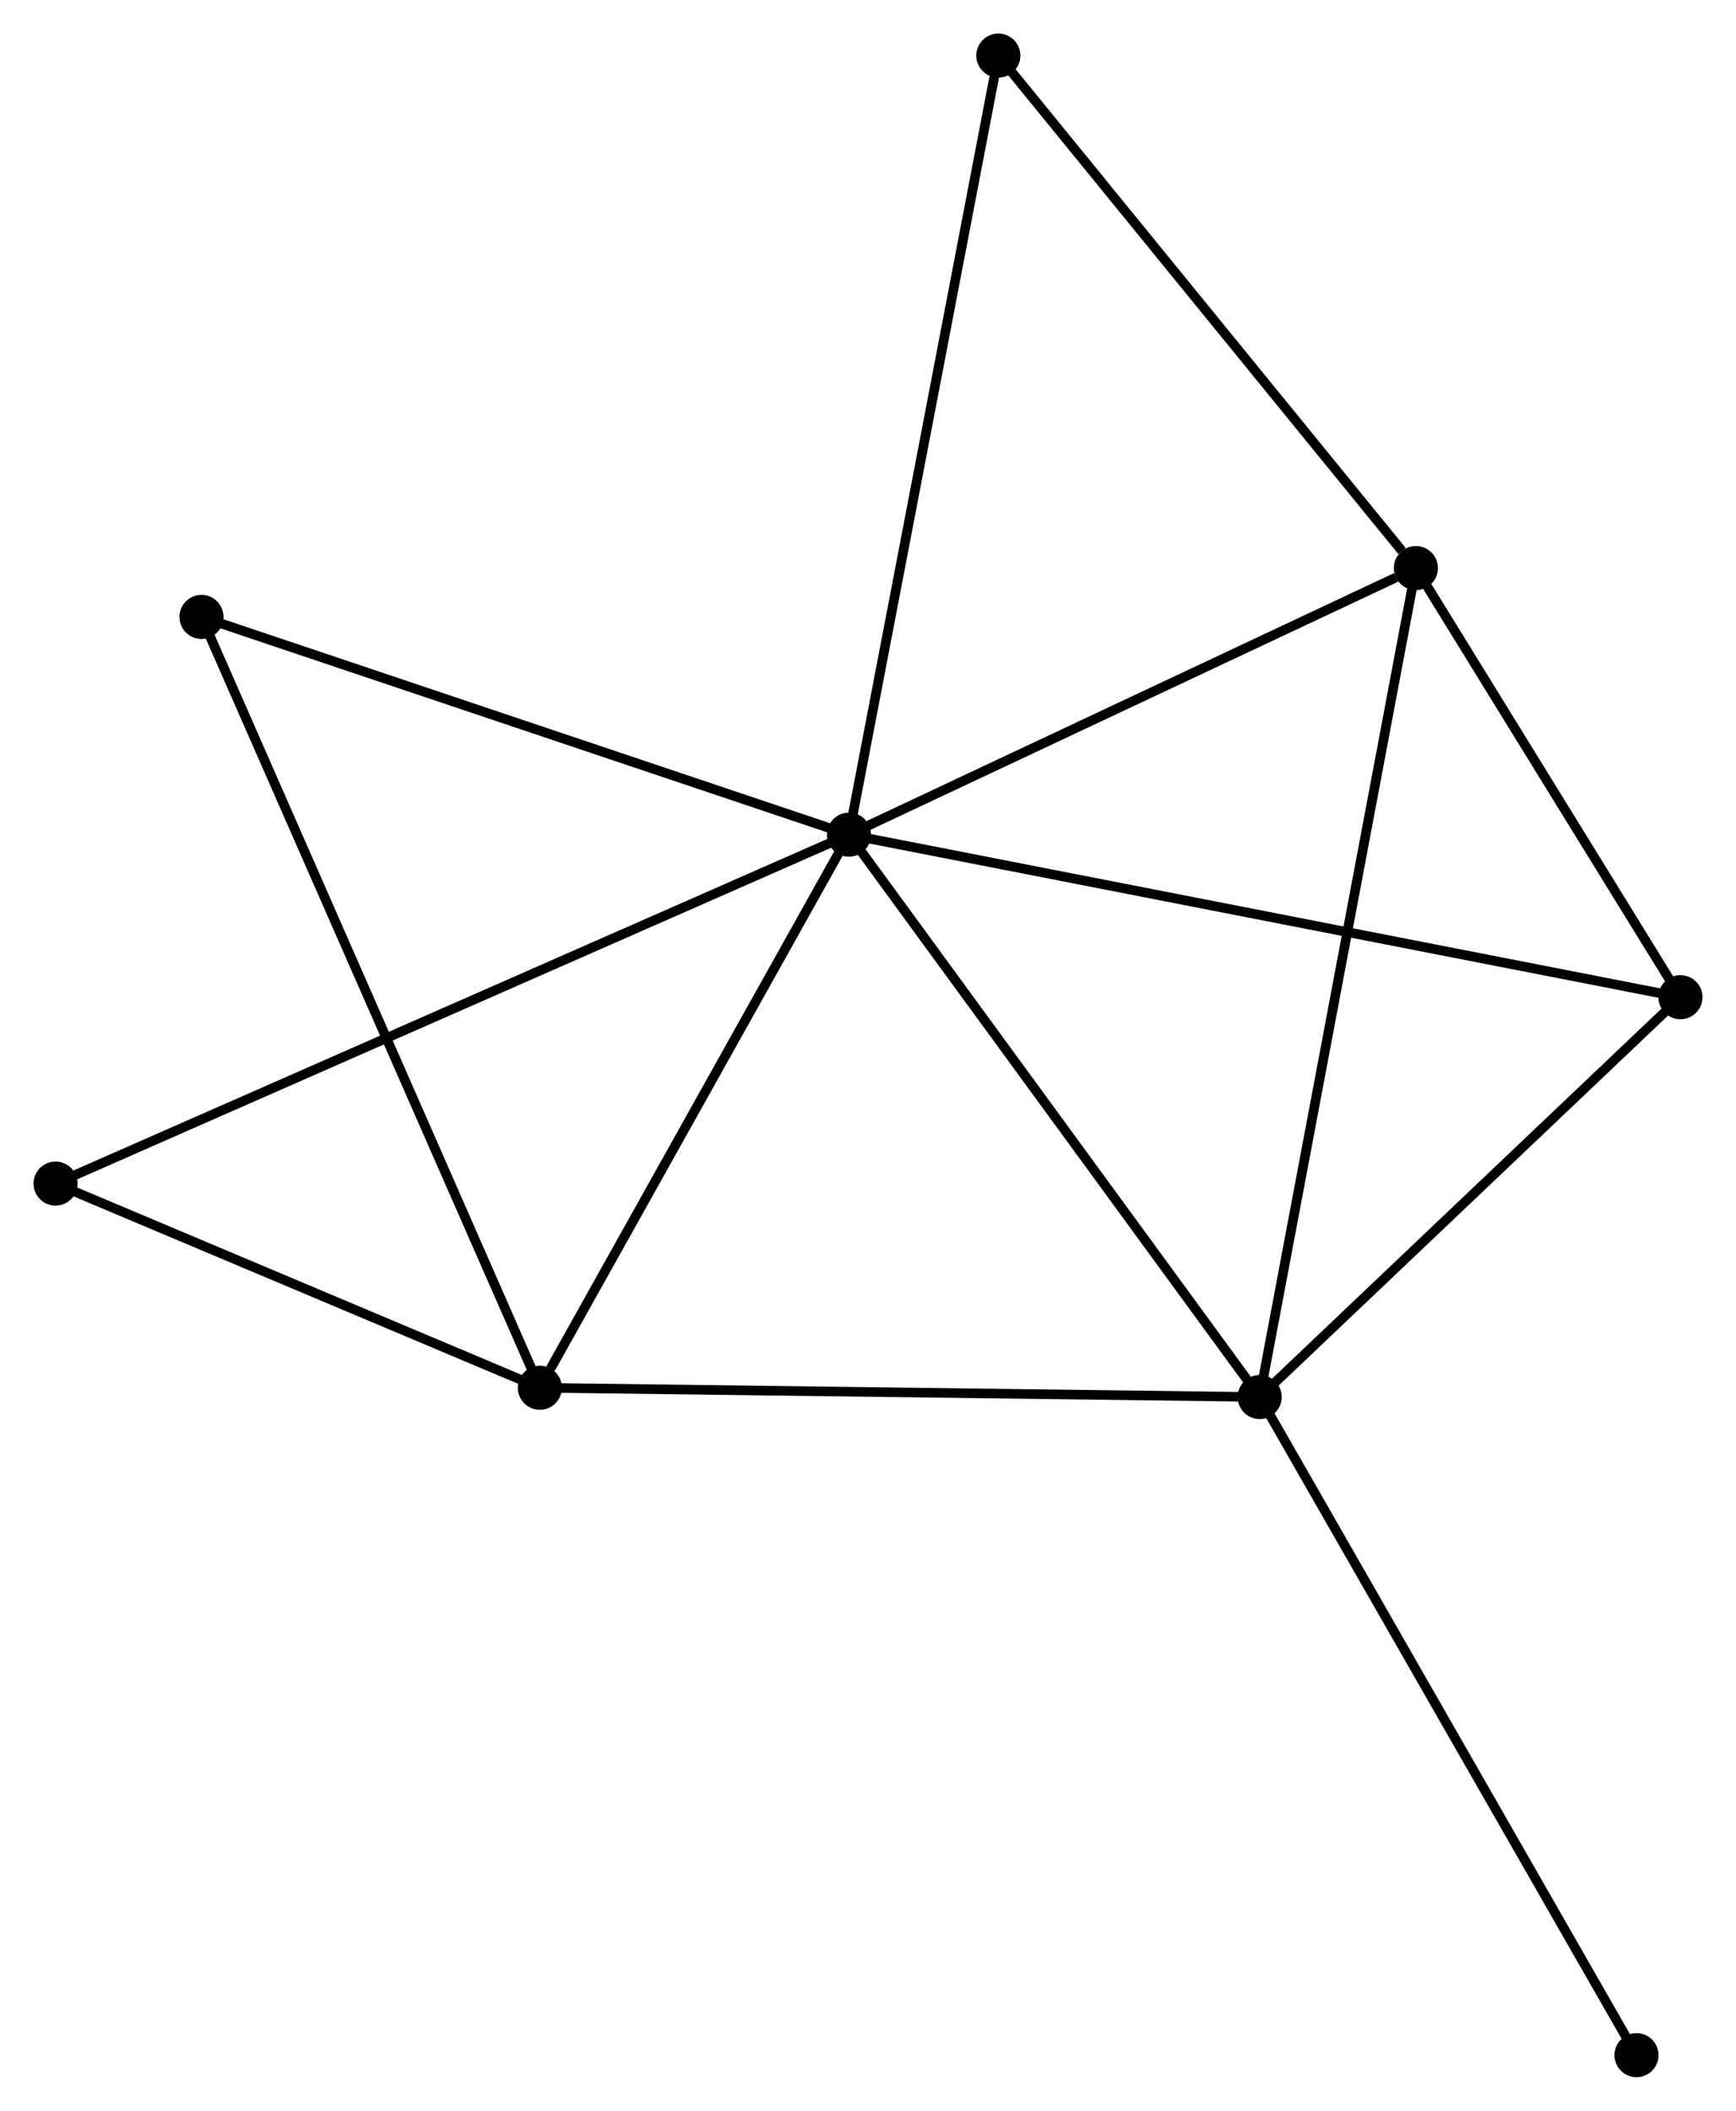 <?xml version="1.0" encoding="UTF-8" standalone="no"?>
<!DOCTYPE svg PUBLIC "-//W3C//DTD SVG 1.1//EN"
 "http://www.w3.org/Graphics/SVG/1.1/DTD/svg11.dtd">
<!-- Generated by graphviz version 2.36.0 (20140111.2315)
 -->
<!-- Title: %3 Pages: 1 -->
<svg width="181pt" height="220pt"
 viewBox="0.00 0.00 181.19 220.23" xmlns="http://www.w3.org/2000/svg" xmlns:xlink="http://www.w3.org/1999/xlink">
<g id="graph0" class="graph" transform="scale(1 1) rotate(0) translate(4 216.228)">
<title>%3</title>
<!-- 0 -->
<g id="node1" class="node"><title>0</title>
<ellipse fill="black" stroke="black" cx="84.61" cy="-129.143" rx="1.8" ry="1.8"/>
</g>
<!-- 1 -->
<g id="node2" class="node"><title>1</title>
<ellipse fill="black" stroke="black" cx="127.476" cy="-70.469" rx="1.8" ry="1.8"/>
</g>
<!-- 0&#45;&#45;1 -->
<g id="edge1" class="edge"><title>0&#45;&#45;1</title>
<path fill="none" stroke="black" d="M85.847,-127.451C92.106,-118.883 120.237,-80.378 126.316,-72.058"/>
</g>
<!-- 2 -->
<g id="node3" class="node"><title>2</title>
<ellipse fill="black" stroke="black" cx="52.346" cy="-71.434" rx="1.8" ry="1.8"/>
</g>
<!-- 0&#45;&#45;2 -->
<g id="edge2" class="edge"><title>0&#45;&#45;2</title>
<path fill="none" stroke="black" d="M83.537,-127.223C78.638,-118.462 58.432,-82.319 53.457,-73.421"/>
</g>
<!-- 3 -->
<g id="node4" class="node"><title>3</title>
<ellipse fill="black" stroke="black" cx="143.781" cy="-156.957" rx="1.8" ry="1.8"/>
</g>
<!-- 0&#45;&#45;3 -->
<g id="edge3" class="edge"><title>0&#45;&#45;3</title>
<path fill="none" stroke="black" d="M86.317,-129.946C94.806,-133.936 132.435,-151.624 141.71,-155.983"/>
</g>
<!-- 4 -->
<g id="node5" class="node"><title>4</title>
<ellipse fill="black" stroke="black" cx="171.391" cy="-112.183" rx="1.8" ry="1.8"/>
</g>
<!-- 0&#45;&#45;4 -->
<g id="edge4" class="edge"><title>0&#45;&#45;4</title>
<path fill="none" stroke="black" d="M86.422,-128.789C97.716,-126.582 158.323,-114.736 169.588,-112.535"/>
</g>
<!-- 5 -->
<g id="node6" class="node"><title>5</title>
<ellipse fill="black" stroke="black" cx="17.03" cy="-151.861" rx="1.8" ry="1.8"/>
</g>
<!-- 0&#45;&#45;5 -->
<g id="edge5" class="edge"><title>0&#45;&#45;5</title>
<path fill="none" stroke="black" d="M82.66,-129.799C72.792,-133.116 28.443,-148.025 18.86,-151.246"/>
</g>
<!-- 6 -->
<g id="node7" class="node"><title>6</title>
<ellipse fill="black" stroke="black" cx="1.8" cy="-92.736" rx="1.8" ry="1.8"/>
</g>
<!-- 0&#45;&#45;6 -->
<g id="edge6" class="edge"><title>0&#45;&#45;6</title>
<path fill="none" stroke="black" d="M82.88,-128.383C72.103,-123.645 14.269,-98.218 3.52,-93.492"/>
</g>
<!-- 7 -->
<g id="node8" class="node"><title>7</title>
<ellipse fill="black" stroke="black" cx="100.199" cy="-210.428" rx="1.8" ry="1.8"/>
</g>
<!-- 0&#45;&#45;7 -->
<g id="edge7" class="edge"><title>0&#45;&#45;7</title>
<path fill="none" stroke="black" d="M84.995,-131.153C87.152,-142.399 97.706,-197.427 99.827,-208.489"/>
</g>
<!-- 1&#45;&#45;2 -->
<g id="edge8" class="edge"><title>1&#45;&#45;2</title>
<path fill="none" stroke="black" d="M125.619,-70.493C115.315,-70.626 65.244,-71.269 54.414,-71.408"/>
</g>
<!-- 1&#45;&#45;3 -->
<g id="edge9" class="edge"><title>1&#45;&#45;3</title>
<path fill="none" stroke="black" d="M127.817,-72.276C129.939,-83.531 141.326,-143.934 143.442,-155.16"/>
</g>
<!-- 1&#45;&#45;4 -->
<g id="edge10" class="edge"><title>1&#45;&#45;4</title>
<path fill="none" stroke="black" d="M128.937,-71.857C135.605,-78.19 163.107,-104.315 169.879,-110.747"/>
</g>
<!-- 8 -->
<g id="node9" class="node"><title>8</title>
<ellipse fill="black" stroke="black" cx="166.805" cy="-1.8" rx="1.8" ry="1.8"/>
</g>
<!-- 1&#45;&#45;8 -->
<g id="edge11" class="edge"><title>1&#45;&#45;8</title>
<path fill="none" stroke="black" d="M128.448,-68.772C133.842,-59.354 160.053,-13.589 165.722,-3.69"/>
</g>
<!-- 2&#45;&#45;5 -->
<g id="edge12" class="edge"><title>2&#45;&#45;5</title>
<path fill="none" stroke="black" d="M51.609,-73.114C47.013,-83.581 22.348,-139.751 17.764,-150.191"/>
</g>
<!-- 2&#45;&#45;6 -->
<g id="edge13" class="edge"><title>2&#45;&#45;6</title>
<path fill="none" stroke="black" d="M50.665,-72.143C42.99,-75.377 11.334,-88.718 3.54,-92.003"/>
</g>
<!-- 3&#45;&#45;4 -->
<g id="edge14" class="edge"><title>3&#45;&#45;4</title>
<path fill="none" stroke="black" d="M144.967,-155.033C149.509,-147.668 165.759,-121.315 170.239,-114.049"/>
</g>
<!-- 3&#45;&#45;7 -->
<g id="edge15" class="edge"><title>3&#45;&#45;7</title>
<path fill="none" stroke="black" d="M142.331,-158.736C135.596,-166.999 107.438,-201.546 101.359,-209.004"/>
</g>
</g>
</svg>
